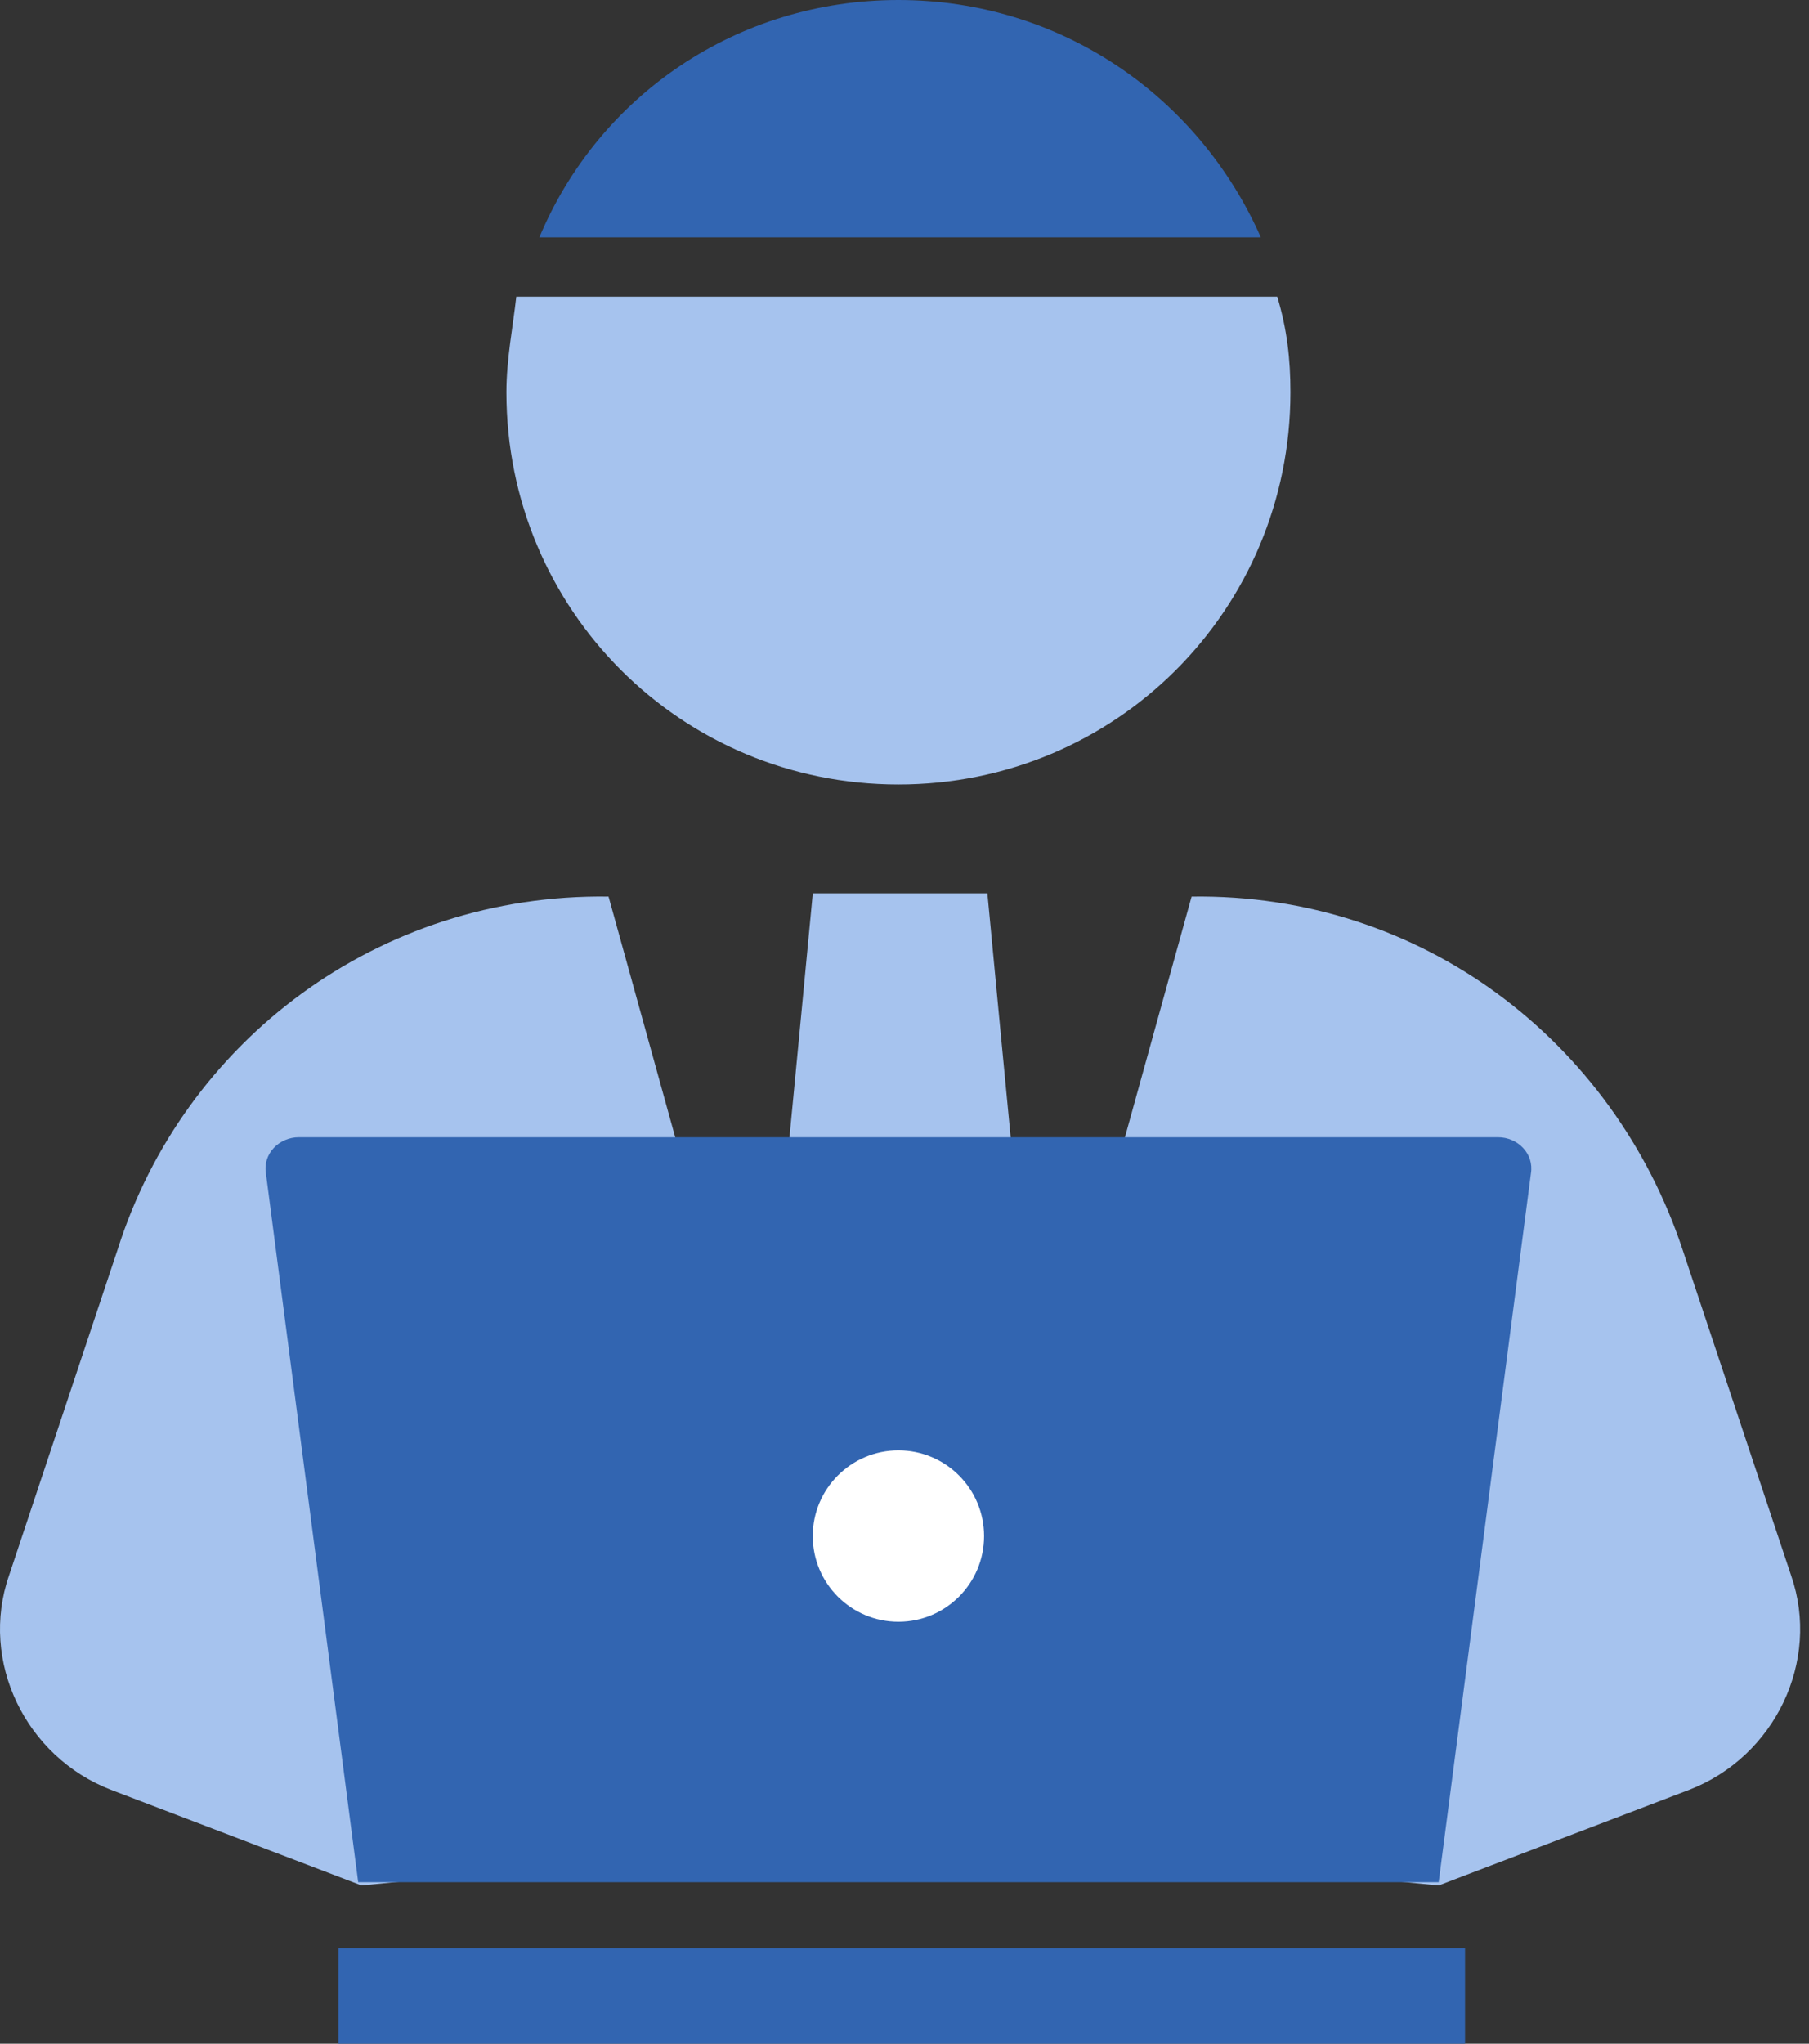<svg width="62" height="70" viewBox="0 0 62 70" fill="none" xmlns="http://www.w3.org/2000/svg">
<rect x="0" y="0" width="62" height="70" fill="#333333" stroke="none"/>
<path d="M30.792 0C25.26 0 20.518 3.274 18.486 8.129H43.212C41.066 3.274 36.325 0 30.792 0Z" fill="#3265B1"/>
<path d="M17.356 13.435C17.356 20.887 23.34 26.871 30.792 26.871C38.243 26.871 44.227 20.887 44.227 13.435C44.227 12.306 44.114 11.29 43.776 10.161H17.695C17.582 11.177 17.356 12.306 17.356 13.435Z" fill="#A6C3EE"/>
<path d="M34.292 35.339L33.841 30.597H30.792H27.857L27.405 35.339L26.05 49.452L27.97 56.452H33.728L35.647 49.452L34.292 35.339Z" fill="#A6C3EE"/>
<path d="M4.034 42.79C3.695 43.806 1.776 49.564 0.308 53.968C-0.708 56.903 0.873 60.177 3.808 61.306L12.389 64.58L29.776 62.887L20.857 30.709C12.953 30.596 6.292 35.677 4.034 42.79Z" fill="#A6C3EE"/>
<path d="M57.663 42.79C58.002 43.806 59.921 49.564 61.389 53.968C62.405 56.903 60.824 60.177 57.889 61.306L49.308 64.58L31.921 62.887L40.84 30.709C48.743 30.596 55.292 35.677 57.663 42.79Z" fill="#A6C3EE"/>
<path d="M30.792 38.952H10.244C9.566 38.952 9.002 39.516 9.115 40.194L12.276 64.468H49.308L52.469 40.194C52.582 39.516 52.018 38.952 51.34 38.952H30.792Z" fill="#3265B1"/>
<path d="M50.212 66.726H11.599V70H50.212V66.726Z" fill="#3265B1"/>
<path d="M30.792 55.548C32.413 55.548 33.727 54.234 33.727 52.613C33.727 50.992 32.413 49.677 30.792 49.677C29.171 49.677 27.856 50.992 27.856 52.613C27.856 54.234 29.171 55.548 30.792 55.548Z" fill="white"/>
</svg>
